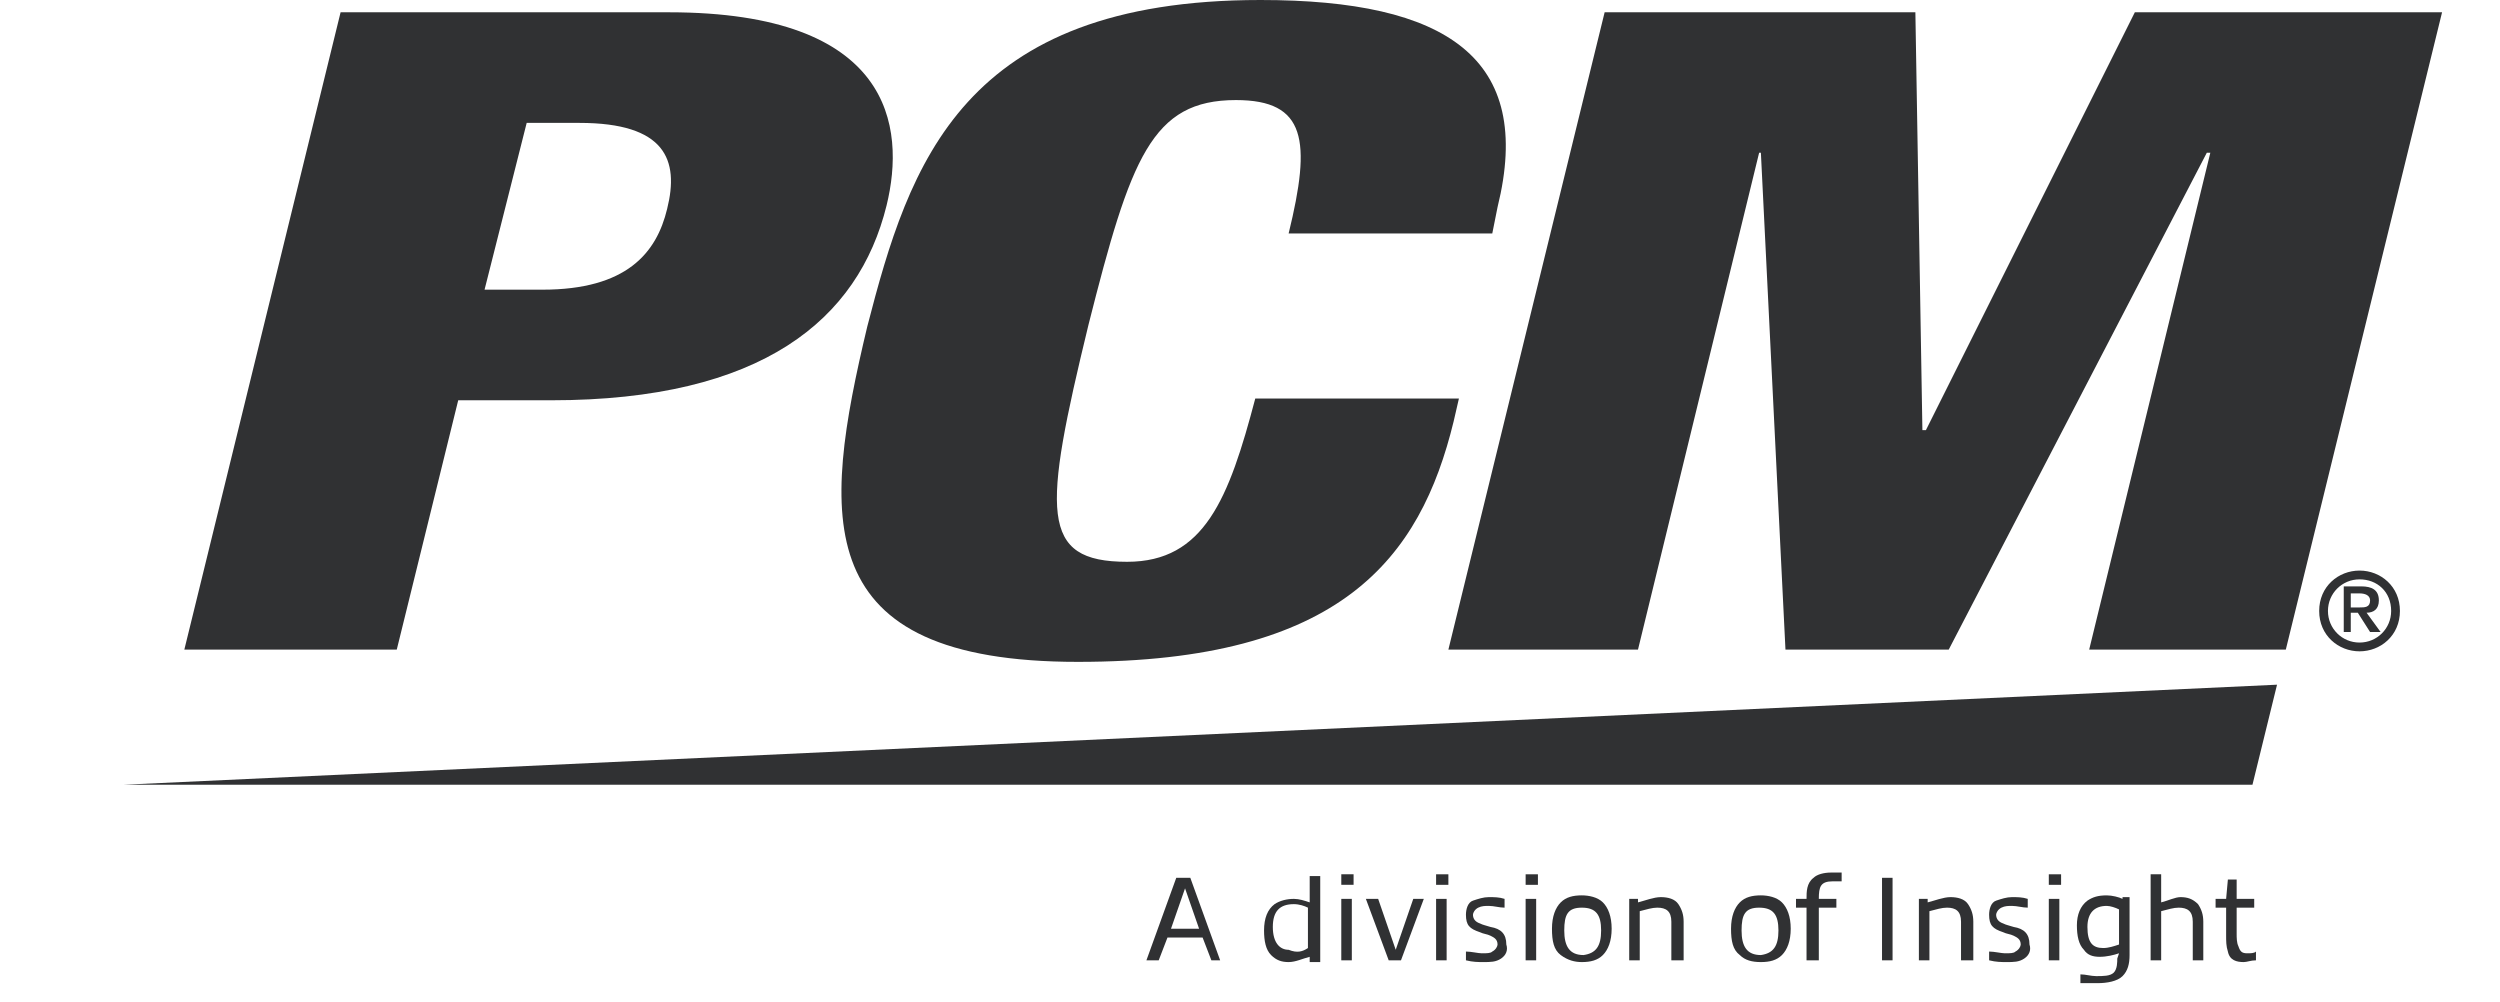 <?xml version="1.0" encoding="utf-8"?>
<!-- Generator: Adobe Illustrator 23.0.6, SVG Export Plug-In . SVG Version: 6.00 Build 0)  -->
<svg version="1.1" id="Logo_w_x2F__Words" xmlns="http://www.w3.org/2000/svg" xmlns:xlink="http://www.w3.org/1999/xlink" x="0px"
	 y="0px" viewBox="0 0 142.4 57.1" style="enable-background:new 0 0 142.4 57.1;" xml:space="preserve">
<style type="text/css">
	.st0{fill:#303133;}
</style>
<g>
	<g>
		<path class="st0" d="M27.6,16.5h3.3c4.8,0,6.5-2.1,7.1-4.6C38.7,9.1,37.9,7,33,7h-3L27.6,16.5z M19.4,0.7h18.7
			c12.7,0,13.5,6.5,12.4,11c-1.6,6.5-7.1,11.1-19.1,11.1h-5.3L22.6,37H10.5L19.4,0.7z"/>
		<path class="st0" d="M73.4,13.3c1.3-5.3,1-7.6-3-7.6c-4.8,0-6,3.3-8.4,12.8C59.4,29.2,59.2,32,64.2,32c4.4,0,5.8-3.6,7.3-9.3h11.6
			L82.8,24c-1.9,7.8-6.4,13.7-21.4,13.7c-15.4,0-14.6-8.2-12-19.1C51.8,9.3,54.8,0,71.8,0c10.6,0,15.6,3.3,13.5,11.8L85,13.3H73.4z"
			/>
		<polygon class="st0" points="91.4,0.7 109.1,0.7 109.5,24.5 109.7,24.5 121.6,0.7 139.1,0.7 130.2,37 119,37 125.9,8.7 125.7,8.7 
			111,37 101.7,37 100.3,8.7 100.2,8.7 93.3,37 82.5,37 		"/>
		<path class="st0" d="M134.4,34.6c0.3,0,0.6,0,0.6-0.4c0-0.3-0.3-0.4-0.6-0.4h-0.5v0.8C133.9,34.6,134.4,34.6,134.4,34.6z
			 M134.3,34.9h-0.4V36h-0.4v-2.6h1c0.6,0,1,0.2,1,0.8c0,0.5-0.3,0.7-0.7,0.7l0.8,1.1H135L134.3,34.9z M134.4,33
			c-1,0-1.8,0.8-1.8,1.8s0.8,1.8,1.8,1.8s1.8-0.8,1.8-1.8C136.2,33.7,135.4,33,134.4,33 M134.4,32.5c1.2,0,2.3,0.9,2.3,2.3
			c0,1.4-1.1,2.3-2.3,2.3s-2.3-0.9-2.3-2.3C132.1,33.4,133.2,32.5,134.4,32.5"/>
		<polygon class="st0" points="128.3,44.7 129.7,39 7,44.7 		"/>
	</g>
	<g>
		<path class="st0" d="M69,54.7l-0.5-1.3h-2L66,54.7h-0.7L67,50h0.8l1.7,4.7H69z M67.5,50.6L67.5,50.6l-0.8,2.3h1.6L67.5,50.6z"/>
		<path class="st0" d="M74.6,54.7v-0.2c-0.4,0.1-0.8,0.3-1.2,0.3c-0.4,0-0.7-0.1-1-0.4C72.1,54.1,72,53.6,72,53
			c0-0.7,0.2-1.2,0.6-1.5c0.3-0.2,0.7-0.3,1.1-0.3c0.3,0,0.6,0.1,0.9,0.2v-1.5h0.6v4.9h-0.6V54.7z M74.5,54v-2.3
			c-0.2-0.1-0.5-0.2-0.8-0.2c-0.8,0-1.2,0.4-1.2,1.3c0,0.9,0.4,1.3,0.9,1.3C73.9,54.3,74.2,54.2,74.5,54z"/>
		<path class="st0" d="M76.4,50.4v-0.6h0.7v0.6H76.4z M77,54.7h-0.6v-3.5H77V54.7L77,54.7z"/>
		<path class="st0" d="M79.1,54.7l-1.3-3.5h0.7l1,2.9l0,0l1-2.9h0.6l-1.3,3.5H79.1z"/>
		<path class="st0" d="M81.8,50.4v-0.6h0.7v0.6H81.8z M82.4,54.7h-0.6v-3.5h0.6V54.7L82.4,54.7z"/>
		<path class="st0" d="M85.5,54.6c-0.3,0.2-0.6,0.2-1,0.2c-0.3,0-0.6,0-1-0.1v-0.5c0.3,0,0.7,0.1,0.9,0.1c0.3,0,0.5,0,0.6-0.1
			c0.2-0.1,0.3-0.3,0.3-0.4c0-0.3-0.2-0.4-0.4-0.5c-0.2-0.1-0.4-0.1-0.6-0.2c-0.6-0.2-0.8-0.4-0.8-1c0-0.3,0.1-0.7,0.4-0.8
			s0.6-0.2,0.9-0.2s0.6,0,0.9,0.1v0.5c-0.3,0-0.6-0.1-0.9-0.1c-0.2,0-0.4,0-0.6,0.1s-0.3,0.3-0.3,0.4c0,0.2,0.1,0.4,0.4,0.5
			c0.2,0.1,0.3,0.1,0.6,0.2c0.6,0.1,0.9,0.4,0.9,1C85.9,54.1,85.8,54.4,85.5,54.6z"/>
		<path class="st0" d="M86.9,50.4v-0.6h0.7v0.6H86.9z M87.5,54.7h-0.6v-3.5h0.6V54.7L87.5,54.7z"/>
		<path class="st0" d="M88.9,54.4c-0.4-0.3-0.5-0.8-0.5-1.5s0.2-1.2,0.5-1.5s0.7-0.4,1.2-0.4c0.4,0,0.9,0.1,1.2,0.4
			c0.3,0.3,0.5,0.8,0.5,1.5s-0.2,1.2-0.5,1.5s-0.7,0.4-1.2,0.4C89.7,54.8,89.3,54.7,88.9,54.4z M91.2,53c0-0.9-0.3-1.3-1.1-1.3
			c-0.8,0-1,0.4-1,1.3c0,0.9,0.3,1.4,1.1,1.4C90.9,54.3,91.2,53.9,91.2,53z"/>
		<path class="st0" d="M95.2,54.7v-2.2c0-0.6-0.3-0.8-0.8-0.8c-0.3,0-0.6,0.1-1,0.2v2.8h-0.6v-3.5h0.5v0.2c0.4-0.1,0.9-0.3,1.3-0.3
			s0.8,0.1,1,0.4c0.2,0.3,0.3,0.6,0.3,1v2.2C95.9,54.7,95.2,54.7,95.2,54.7z"/>
		<path class="st0" d="M99.1,54.4c-0.4-0.3-0.5-0.8-0.5-1.5s0.2-1.2,0.5-1.5s0.7-0.4,1.2-0.4c0.4,0,0.9,0.1,1.2,0.4
			c0.3,0.3,0.5,0.8,0.5,1.5s-0.2,1.2-0.5,1.5s-0.7,0.4-1.2,0.4C99.8,54.8,99.4,54.7,99.1,54.4z M101.3,53c0-0.9-0.3-1.3-1.1-1.3
			c-0.8,0-1,0.4-1,1.3c0,0.9,0.3,1.4,1.1,1.4C101,54.3,101.3,53.9,101.3,53z"/>
		<path class="st0" d="M102.9,54.7v-3h-0.6v-0.5h0.6c0-0.4,0-0.9,0.4-1.2c0.2-0.2,0.6-0.3,1-0.3c0.2,0,0.4,0,0.6,0v0.5
			c-0.2,0-0.4,0-0.5,0c-0.7,0-0.8,0.3-0.8,1h1v0.5h-1v3H102.9z"/>
		<path class="st0" d="M107.2,54.7V50h0.6v4.7H107.2z"/>
		<path class="st0" d="M111.7,54.7v-2.2c0-0.6-0.3-0.8-0.8-0.8c-0.3,0-0.6,0.1-1,0.2v2.8h-0.6v-3.5h0.5v0.2c0.4-0.1,0.9-0.3,1.3-0.3
			s0.8,0.1,1,0.4c0.2,0.3,0.3,0.6,0.3,1v2.2C112.4,54.7,111.7,54.7,111.7,54.7z"/>
		<path class="st0" d="M115.3,54.6c-0.3,0.2-0.6,0.2-1,0.2c-0.3,0-0.6,0-1-0.1v-0.5c0.3,0,0.7,0.1,0.9,0.1c0.3,0,0.5,0,0.6-0.1
			c0.2-0.1,0.3-0.3,0.3-0.4c0-0.3-0.2-0.4-0.4-0.5c-0.2-0.1-0.4-0.1-0.6-0.2c-0.6-0.2-0.8-0.4-0.8-1c0-0.3,0.1-0.7,0.4-0.8
			s0.6-0.2,0.9-0.2s0.6,0,0.9,0.1v0.5c-0.3,0-0.6-0.1-0.9-0.1c-0.2,0-0.4,0-0.6,0.1s-0.3,0.3-0.3,0.4c0,0.2,0.1,0.4,0.4,0.5
			c0.2,0.1,0.3,0.1,0.6,0.2c0.6,0.1,0.9,0.4,0.9,1C115.7,54.1,115.6,54.4,115.3,54.6z"/>
		<path class="st0" d="M116.7,50.4v-0.6h0.7v0.6H116.7z M117.3,54.7h-0.6v-3.5h0.6V54.7L117.3,54.7z"/>
		<path class="st0" d="M120.7,54.3c-0.3,0.1-0.7,0.2-1.1,0.2s-0.7-0.1-0.9-0.4c-0.3-0.3-0.4-0.8-0.4-1.4c0-0.6,0.2-1.1,0.6-1.4
			c0.3-0.2,0.6-0.3,1.1-0.3c0.3,0,0.7,0.1,0.9,0.2v-0.1h0.4v3.3c0,0.5-0.1,0.9-0.4,1.2S120,56,119.5,56c-0.3,0-0.7,0-1,0v-0.5
			c0.3,0,0.6,0.1,0.9,0.1c0.4,0,0.8,0,1-0.2s0.2-0.6,0.2-0.8L120.7,54.3L120.7,54.3z M120.7,51.8c-0.2-0.1-0.5-0.2-0.7-0.2
			c-0.7,0-1.1,0.4-1.1,1.2c0,0.9,0.3,1.2,0.9,1.2c0.3,0,0.6-0.1,0.9-0.2C120.7,53.8,120.7,51.8,120.7,51.8z"/>
		<path class="st0" d="M124.9,54.7v-2.2c0-0.6-0.3-0.8-0.8-0.8c-0.3,0-0.6,0.1-1,0.2v2.8h-0.6v-4.9h0.6v1.6c0.4-0.1,0.8-0.3,1.1-0.3
			c0.4,0,0.7,0.1,1,0.4c0.2,0.3,0.3,0.6,0.3,1v2.2H124.9z"/>
		<path class="st0" d="M127.8,54.8c-0.4,0-0.8-0.1-0.9-0.6c-0.1-0.3-0.1-0.6-0.1-0.9v-1.6h-0.6v-0.5h0.6l0.1-1.1h0.5v1.1h1v0.5h-1
			v1.5c0,0.2,0,0.5,0.1,0.7c0.1,0.3,0.2,0.4,0.5,0.4c0.2,0,0.4,0,0.5-0.1v0.5C128.2,54.7,128,54.8,127.8,54.8z"/>
	</g>
</g>
</svg>
